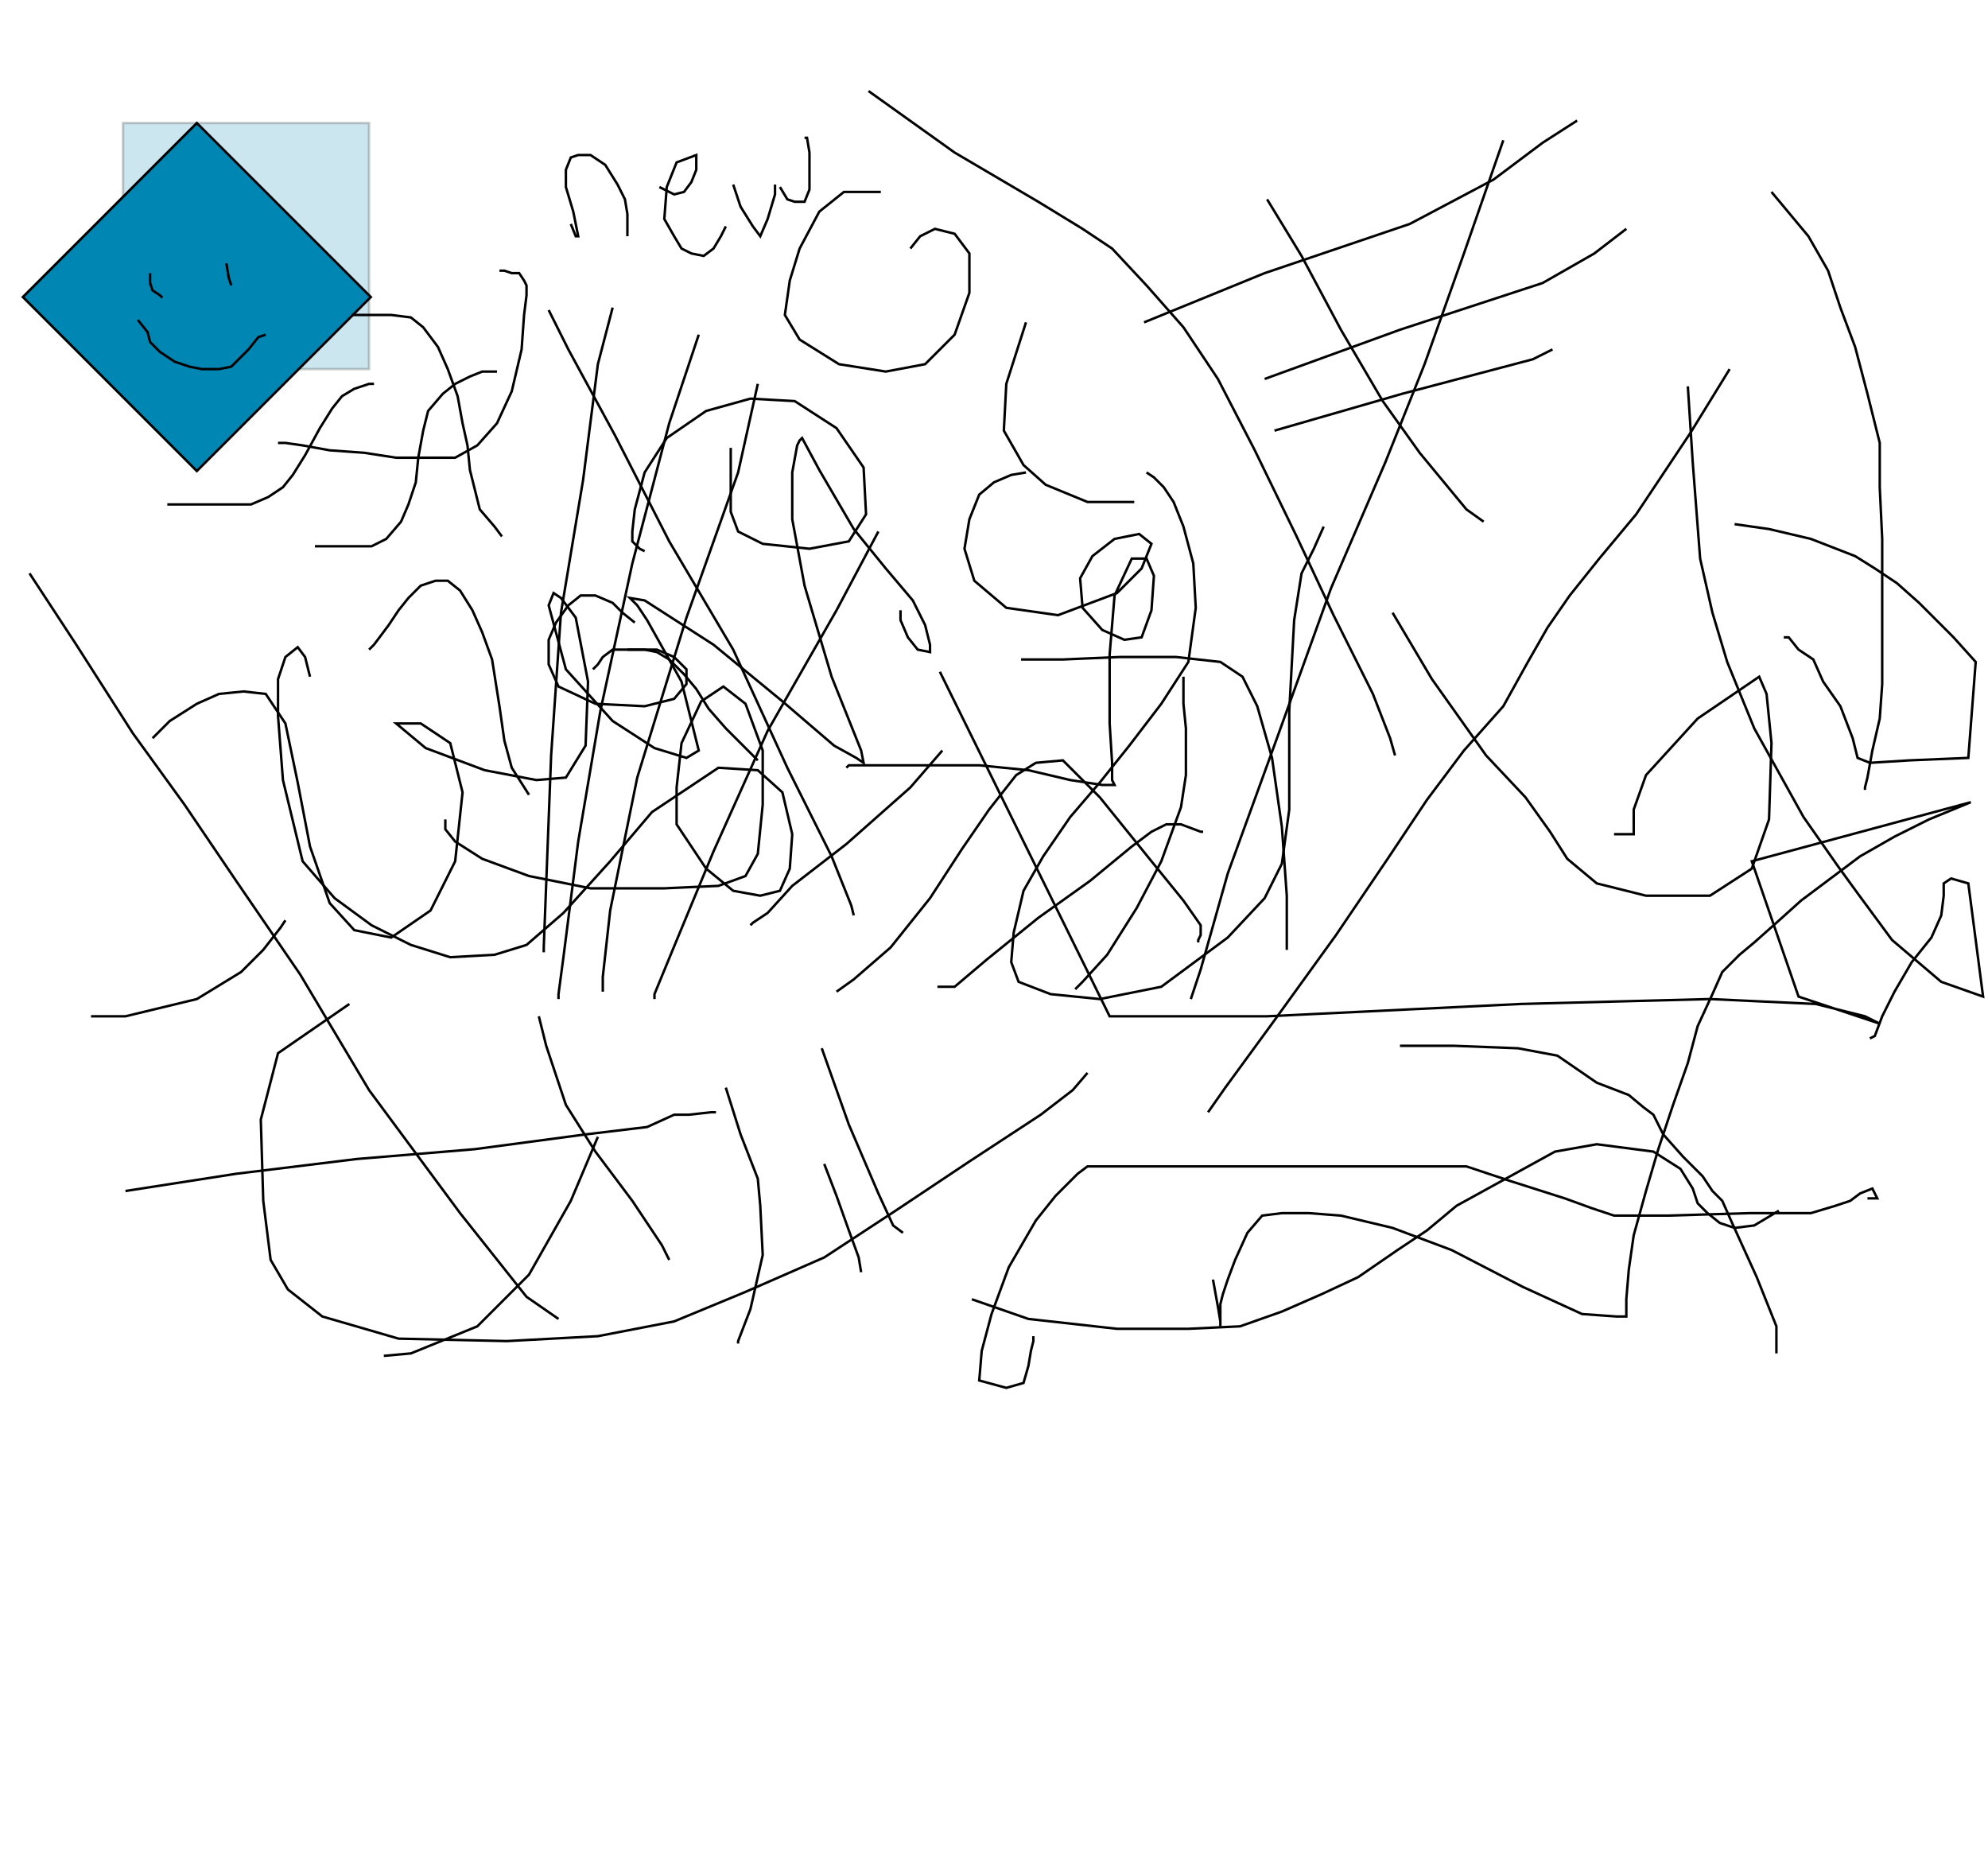 <svg width="808" height="758" id="svgPort" xmlns="http://www.w3.org/2000/svg" xmlns:xlink="http://www.w3.org/1999/xlink">
      <!-- This is the element before translation and rotation are applied -->
      <rect x="50" y="50" height="100" width="100" style="stroke:#000; fill: #0086B2" fill-opacity="0.2" stroke-opacity="0.2"></rect>
      <!-- Now we add a text element and apply rotate and translate to both -->
      <rect x="50" y="50" height="100" width="100" style="stroke:#000; fill: #0086B2" transform="translate(30) rotate(45 50 50)"></rect>
      <polyline id="currentDrawing" points="0,0 0,0" style="stroke:black; stroke-width:1; fill: none"></polyline>
    <polyline id="element0" points=" 68,205 72,205 81,205 87,205 95,205 102,205 109,202 115,198 119,193 124,185 130,174 135,166 139,161 144,158 150,156 152,156" style="stroke:black; stroke-width:1; fill: none"></polyline><polyline id="element1" points=" 128,222 134,222 139,222 145,222 151,222 157,219 163,212 166,205 169,196 170,186 172,175 174,167 180,160 185,156 191,153 196,151 200,151 202,151" style="stroke:black; stroke-width:1; fill: none"></polyline><polyline id="element2" points=" 143,128 146,128 151,128 159,128 167,129 172,133 178,141 182,150 186,161 188,172 190,181 191,191 193,199 195,207 201,214 204,218" style="stroke:black; stroke-width:1; fill: none"></polyline><polyline id="element3" points=" 113,180 116,180 123,181 134,183 148,184 161,186 174,186 185,186 194,181 202,172 208,159 212,142 213,128 214,120 214,116 213,114 211,111 208,111 205,110 203,110" style="stroke:black; stroke-width:1; fill: none"></polyline><polyline id="element4" points=" 382,273 451,413 474,413 515,413 618,408 695,406 738,408 758,413 764,416 731,405 712,350 801,326 784,333 770,340 756,348 744,357 732,366 722,375 713,383 707,388 700,395 696,404 690,417 686,432 680,449 674,467 669,484 664,502 662,516 661,528 661,535 657,535 643,534 619,523 590,508 566,499 545,494 532,493 521,493 513,494 507,501 502,512 499,520 497,526 496,530 496,533 496,537 496,539 496,539 496,537 495,531 493,520" style="stroke:black; stroke-width:1; fill: none"></polyline><polyline id="element5" points=" 308,309 302,303 295,296 288,288 283,280 278,274 272,268 267,265 262,264 255,264 249,264 245,267 243,270 241,272 241,272" style="stroke:black; stroke-width:1; fill: none"></polyline><polyline id="element6" points=" 150,264 152,262 158,254 162,248 166,243 171,238 177,236 182,236 187,240 192,248 196,257 200,268 203,287 205,301 208,312 215,323" style="stroke:black; stroke-width:1; fill: none"></polyline><polyline id="element7" points=" 358,78 356,78 351,78 343,78 333,86 325,101 321,114 319,128 325,138 341,148 360,151 376,148 388,136 394,119 394,103 388,95 380,93 374,96 370,101" style="stroke:black; stroke-width:1; fill: none"></polyline><polyline id="element8" points=" 297,182 297,195 297,208 300,216 310,221 329,223 345,220 352,209 351,190 340,174 323,163 305,162 287,167 271,178 262,192 258,207 257,216 257,220 260,223 262,224" style="stroke:black; stroke-width:1; fill: none"></polyline><polyline id="element9" points=" 258,253 253,249 249,245 242,242 236,242 231,246 226,253 223,260 223,270 227,279 242,286 262,287 274,284 279,278 279,272 274,267 267,264 260,264 256,264 255,264" style="stroke:black; stroke-width:1; fill: none"></polyline><polyline id="element10" points=" 181,333 181,337 185,342 196,349 215,356 240,361 270,361 292,360 303,356 308,347 310,327 310,305 303,286 294,279 285,285 277,302 275,320 275,335 287,353 298,362 309,364 317,362 321,353 322,339 318,322 308,313 292,312 265,330 248,350 229,371 214,384 201,388 183,389 167,384 151,376 136,365 123,350 115,317 113,291 113,276 116,267 121,263 124,267 126,275" style="stroke:black; stroke-width:1; fill: none"></polyline><polyline id="element11" points=" 62,300 69,293 80,286 89,282 99,281 108,282 116,294 121,318 126,344 134,367 144,378 159,381 175,370 185,350 188,322 183,302 171,294 163,294 161,294 173,304 197,313 218,317 230,316 238,303 239,277 234,251 228,243 225,241 223,246 230,272 249,293 266,304 279,308 284,305 277,277 263,252 259,246 256,243 262,244 290,262 318,285 339,303 348,308 351,310 350,305 338,275 327,238 322,211 322,192 324,181 325,179 326,178 333,191 347,215 360,231 371,244 376,254 378,262 378,265 373,264 369,259 366,252 366,248" style="stroke:black; stroke-width:1; fill: none"></polyline><polyline id="element12" points=" 417,192 411,193 404,196 398,201 394,211 392,223 396,236 409,247 430,250 454,241 464,231 468,221 463,217 453,219 444,226 439,235 440,247 448,256 457,260 464,259 468,248 469,234 466,227 460,227 453,242 451,266 451,294 452,310 452,317 453,319 448,319 435,317 418,313 398,311 376,311 358,311 348,311 345,311 344,312" style="stroke:black; stroke-width:1; fill: none"></polyline><polyline id="element13" points=" 340,403 347,398 362,385 378,365 391,345 402,329 413,315 421,310 432,309 447,324 468,350 481,366 488,376 488,380 487,382 487,383" style="stroke:black; stroke-width:1; fill: none"></polyline><polyline id="element14" points=" 381,401 388,401 401,390 422,373 443,358 460,344 468,338 474,335 480,335 488,338 489,338" style="stroke:black; stroke-width:1; fill: none"></polyline><polyline id="element15" points=" 437,402 440,399 450,388 462,369 472,350 480,328 482,315 482,303 482,296 481,286 481,275" style="stroke:black; stroke-width:1; fill: none"></polyline><polyline id="element16" points=" 523,386 523,383 523,376 523,364 521,336 517,308 511,287 505,275 496,269 478,267 455,267 432,268 415,268" style="stroke:black; stroke-width:1; fill: none"></polyline><polyline id="element17" points=" 466,192 469,194 473,198 477,204 481,214 485,229 486,247 483,269 472,286 459,303 447,318 435,332 424,348 416,362 412,379 411,391 414,399 427,404 447,406 472,401 499,381 514,365 521,351 524,329 524,289 526,252 529,233 534,223 538,214" style="stroke:black; stroke-width:1; fill: none"></polyline><polyline id="element0" points=" 232,91 234,96 235,96 233,86 230,76 230,69 232,64 235,63 240,63 246,67 251,75 254,81 255,87 255,94 255,96" style="stroke:black; stroke-width:1; fill: none"></polyline><polyline id="element1" points=" 268,76 274,79 278,78 281,74 283,69 283,63 275,66 271,76 270,89 274,96 277,101 281,103 286,104 290,101 293,96 295,92" style="stroke:black; stroke-width:1; fill: none"></polyline><polyline id="element2" points=" 298,75 301,84 306,92 309,96 312,89 315,79 315,75" style="stroke:black; stroke-width:1; fill: none"></polyline><polyline id="element3" points=" 317,76 320,81 323,82 327,82 329,77 329,72 329,67 329,62 328,56 327,56" style="stroke:black; stroke-width:1; fill: none"></polyline><polyline id="element1" points=" 722,550 722,539 714,519 704,497 700,488 696,484 692,478 684,470 676,461 672,453 668,450 662,445 649,440 633,429 617,426 591,425 573,425 569,425" style="stroke:black; stroke-width:1; fill: none"></polyline><polyline id="element2" points=" 442,436 436,443 423,453 394,472 364,492 335,511 303,525 274,537 243,543 206,545 162,544 131,535 117,524 110,512 107,488 106,455 113,428 142,408" style="stroke:black; stroke-width:1; fill: none"></polyline><polyline id="element3" points=" 12,233 31,262 54,298 75,327 96,358 122,396 150,443 187,493 214,527 227,536" style="stroke:black; stroke-width:1; fill: none"></polyline><polyline id="element4" points=" 611,57 595,103 579,148 563,188 541,239 519,300 499,355 488,394 484,406" style="stroke:black; stroke-width:1; fill: none"></polyline><polyline id="element5" points=" 515,81 529,104 545,134 562,163 577,184 596,207 603,212" style="stroke:black; stroke-width:1; fill: none"></polyline><polyline id="element6" points=" 518,175 570,160 623,146 631,142" style="stroke:black; stroke-width:1; fill: none"></polyline><polyline id="element7" points=" 514,154 569,134 627,115 648,103 661,93" style="stroke:black; stroke-width:1; fill: none"></polyline><polyline id="element8" points=" 465,131 514,111 573,91 607,73 627,58 641,49" style="stroke:black; stroke-width:1; fill: none"></polyline><polyline id="element9" points=" 566,249 582,276 604,307 620,324 630,338 637,349 649,359 669,364 695,364 712,353 719,333 720,302 718,282 715,275 690,292 669,315 664,329 664,339 656,339" style="stroke:black; stroke-width:1; fill: none"></polyline><polyline id="element10" points=" 703,150 687,176 673,197 665,209 650,227 638,242 629,255 621,269 611,287 595,305 580,325 564,349 543,380 517,416 498,442 491,452" style="stroke:black; stroke-width:1; fill: none"></polyline><polyline id="element11" points=" 395,528 418,536 454,540 483,540 504,539 521,533 537,526 552,519 568,508 580,500 592,490 612,479 632,468 649,465 672,468 683,475 688,483 690,489 694,493 699,497 705,499 713,498 723,492" style="stroke:black; stroke-width:1; fill: none"></polyline><polyline id="element12" points=" 759,487 763,487 761,483 756,485 752,488 746,490 736,493 711,493 678,494 656,494 647,491 636,487 614,480 596,474 442,474 438,477 435,480 429,486 421,496 410,515 403,534 399,549 398,561 409,564 416,562 418,555 419,549 420,545 420,543" style="stroke:black; stroke-width:1; fill: none"></polyline><polyline id="element13" points=" 295,442 301,461 308,479 309,490 310,510 305,532 300,545 300,546" style="stroke:black; stroke-width:1; fill: none"></polyline><polyline id="element14" points=" 243,462 232,488 215,518 194,539 167,550 156,551" style="stroke:black; stroke-width:1; fill: none"></polyline><polyline id="element15" points=" 37,413 51,413 80,406 98,395 107,386 114,377 116,374" style="stroke:black; stroke-width:1; fill: none"></polyline><polyline id="element16" points=" 720,78 735,96 743,110 748,125 754,141 759,160 764,180 764,198 765,219 765,242 765,262 765,278 764,292 761,305 759,316 758,320 758,321" style="stroke:black; stroke-width:1; fill: none"></polyline><polyline id="element17" points=" 705,213 719,215 736,219 754,226 762,231 771,237 780,245 787,252 794,259 803,269 800,308 776,309 760,310 755,308 753,300 748,287 741,277 737,268 731,264 727,259 725,259" style="stroke:black; stroke-width:1; fill: none"></polyline><polyline id="element18" points="" style="stroke:black; stroke-width:1; fill: none"></polyline><polyline id="element19" points=" 417,131 409,156 408,175 416,189 425,197 442,204 459,204 461,204" style="stroke:black; stroke-width:1; fill: none"></polyline><polyline id="element20" points=" 61,111 61,115 62,118 65,120 66,121" style="stroke:black; stroke-width:1; fill: none"></polyline><polyline id="element21" points=" 92,107 93,113 94,116" style="stroke:black; stroke-width:1; fill: none"></polyline><polyline id="element22" points=" 56,130 60,135 61,139 65,143 71,147 77,149 82,150 89,150 94,149 98,145 101,142 105,137 108,136" style="stroke:black; stroke-width:1; fill: none"></polyline><polyline id="element23" points=" 353,37 388,62 422,82 440,93 452,101 466,116 481,133 495,154 510,183 527,218 542,250 558,282 565,300 567,307" style="stroke:black; stroke-width:1; fill: none"></polyline><polyline id="element24" points=" 686,157 688,188 691,227 696,249 702,269 713,296 733,332 747,352 755,363 769,382 789,399 806,405 800,359 793,357 790,359 790,364 789,372 785,381 777,391 770,403 765,413 762,421 760,422" style="stroke:black; stroke-width:1; fill: none"></polyline><polyline id="element25" points=" 51,484 96,477 145,471 193,467 238,461 263,458 274,453 280,453 289,452 291,452" style="stroke:black; stroke-width:1; fill: none"></polyline><polyline id="element26" points=" 219,413 222,425 230,449 242,468 257,488 269,506 272,512" style="stroke:black; stroke-width:1; fill: none"></polyline><polyline id="element27" points=" 334,426 345,457 357,485 363,498 367,501" style="stroke:black; stroke-width:1; fill: none"></polyline><polyline id="element28" points=" 335,473 340,486 345,500 349,511 350,517" style="stroke:black; stroke-width:1; fill: none"></polyline><polyline id="element0" points=" 223,126 231,142 250,177 272,220 298,264 320,312 338,348 346,368 347,372" style="stroke:black; stroke-width:1; fill: none"></polyline><polyline id="element1" points=" 284,136 272,172 257,229 244,289 235,342 229,389 227,404 227,406" style="stroke:black; stroke-width:1; fill: none"></polyline><polyline id="element2" points=" 249,125 243,148 237,195 228,249 224,307 222,359 221,385 221,387" style="stroke:black; stroke-width:1; fill: none"></polyline><polyline id="element3" points=" 308,156 300,192 279,251 259,316 248,370 245,397 245,403" style="stroke:black; stroke-width:1; fill: none"></polyline><polyline id="element4" points=" 357,216 340,248 312,297 290,346 273,387 266,404 266,406" style="stroke:black; stroke-width:1; fill: none"></polyline><polyline id="element5" points=" 383,305 370,320 344,343 322,360 312,371 306,375 305,376" style="stroke:black; stroke-width:1; fill: none"></polyline></svg>
